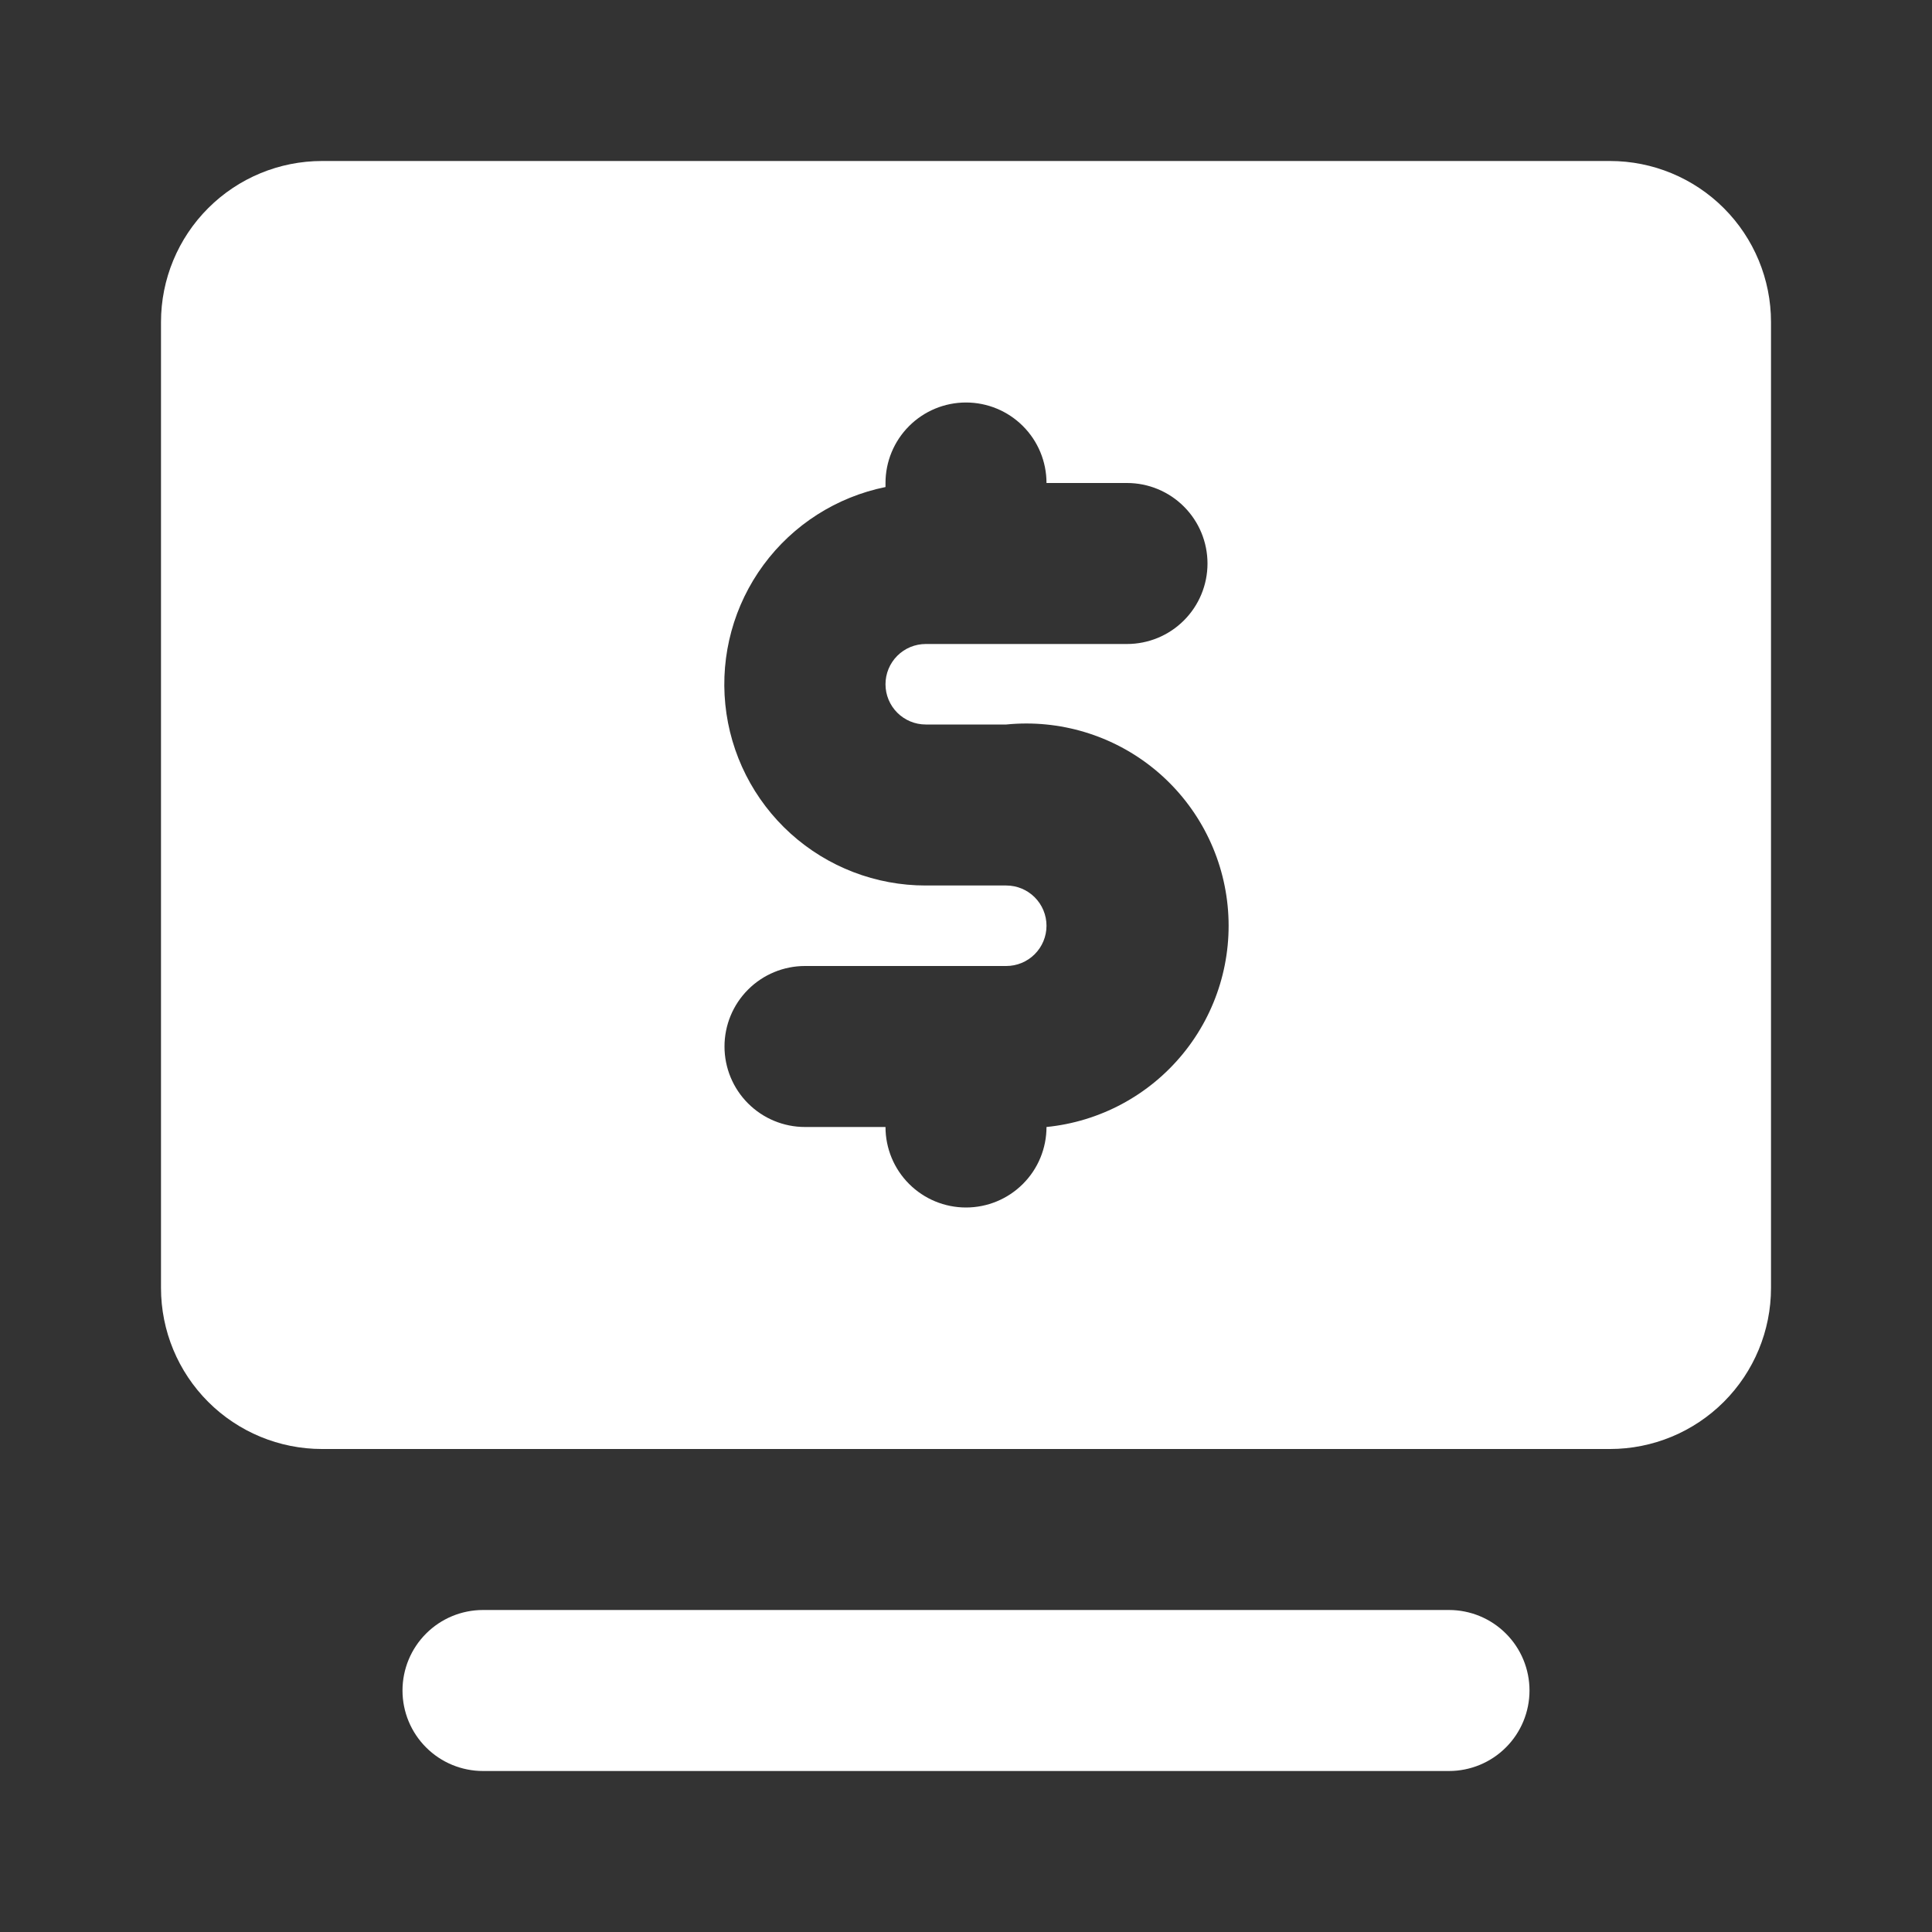 <svg width="78" height="78" viewBox="0 0 78 78" fill="none" xmlns="http://www.w3.org/2000/svg">
<rect x="0" y="0" width="78" height="78" fill="#333333" stroke="none"/>
<g id="money-alt-1-svgrepo-com 1">
<path id="Vector" d="M65 6.5H13C11.276 6.5 9.623 7.185 8.404 8.404C7.185 9.623 6.5 11.276 6.5 13V52C6.5 53.724 7.185 55.377 8.404 56.596C9.623 57.815 11.276 58.5 13 58.5H65C66.724 58.5 68.377 57.815 69.596 56.596C70.815 55.377 71.5 53.724 71.5 52V13C71.5 11.276 70.815 9.623 69.596 8.404C68.377 7.185 66.724 6.5 65 6.5ZM37.375 29.25H40.625C42.78 29.035 44.932 29.684 46.608 31.055C48.284 32.427 49.347 34.408 49.562 36.562C49.778 38.717 49.129 40.87 47.757 42.546C46.386 44.222 44.405 45.285 42.25 45.5C42.25 46.362 41.908 47.189 41.298 47.798C40.689 48.408 39.862 48.75 39 48.75C38.138 48.75 37.311 48.408 36.702 47.798C36.092 47.189 35.75 46.362 35.75 45.5H32.5C31.638 45.5 30.811 45.158 30.202 44.548C29.592 43.939 29.25 43.112 29.25 42.25C29.25 41.388 29.592 40.561 30.202 39.952C30.811 39.342 31.638 39 32.5 39H40.625C41.056 39 41.469 38.829 41.774 38.524C42.079 38.219 42.25 37.806 42.25 37.375C42.25 36.944 42.079 36.531 41.774 36.226C41.469 35.921 41.056 35.75 40.625 35.75H37.375C35.36 35.752 33.416 35.005 31.921 33.655C30.426 32.304 29.485 30.446 29.283 28.442C29.081 26.437 29.63 24.428 30.825 22.806C32.02 21.184 33.775 20.064 35.75 19.663V19.5C35.75 18.638 36.092 17.811 36.702 17.202C37.311 16.592 38.138 16.25 39 16.25C39.862 16.25 40.689 16.592 41.298 17.202C41.908 17.811 42.25 18.638 42.25 19.5H45.5C46.362 19.5 47.189 19.842 47.798 20.452C48.408 21.061 48.75 21.888 48.75 22.75C48.75 23.612 48.408 24.439 47.798 25.048C47.189 25.658 46.362 26 45.5 26H37.375C36.944 26 36.531 26.171 36.226 26.476C35.921 26.781 35.75 27.194 35.75 27.625C35.75 28.056 35.921 28.469 36.226 28.774C36.531 29.079 36.944 29.25 37.375 29.25ZM58.5 71.5H19.5C18.638 71.5 17.811 71.158 17.202 70.548C16.592 69.939 16.25 69.112 16.25 68.25C16.25 67.388 16.592 66.561 17.202 65.952C17.811 65.342 18.638 65 19.5 65H58.5C59.362 65 60.189 65.342 60.798 65.952C61.408 66.561 61.75 67.388 61.75 68.25C61.75 69.112 61.408 69.939 60.798 70.548C60.189 71.158 59.362 71.5 58.5 71.5Z" fill="white"/>
</g>
</svg>
